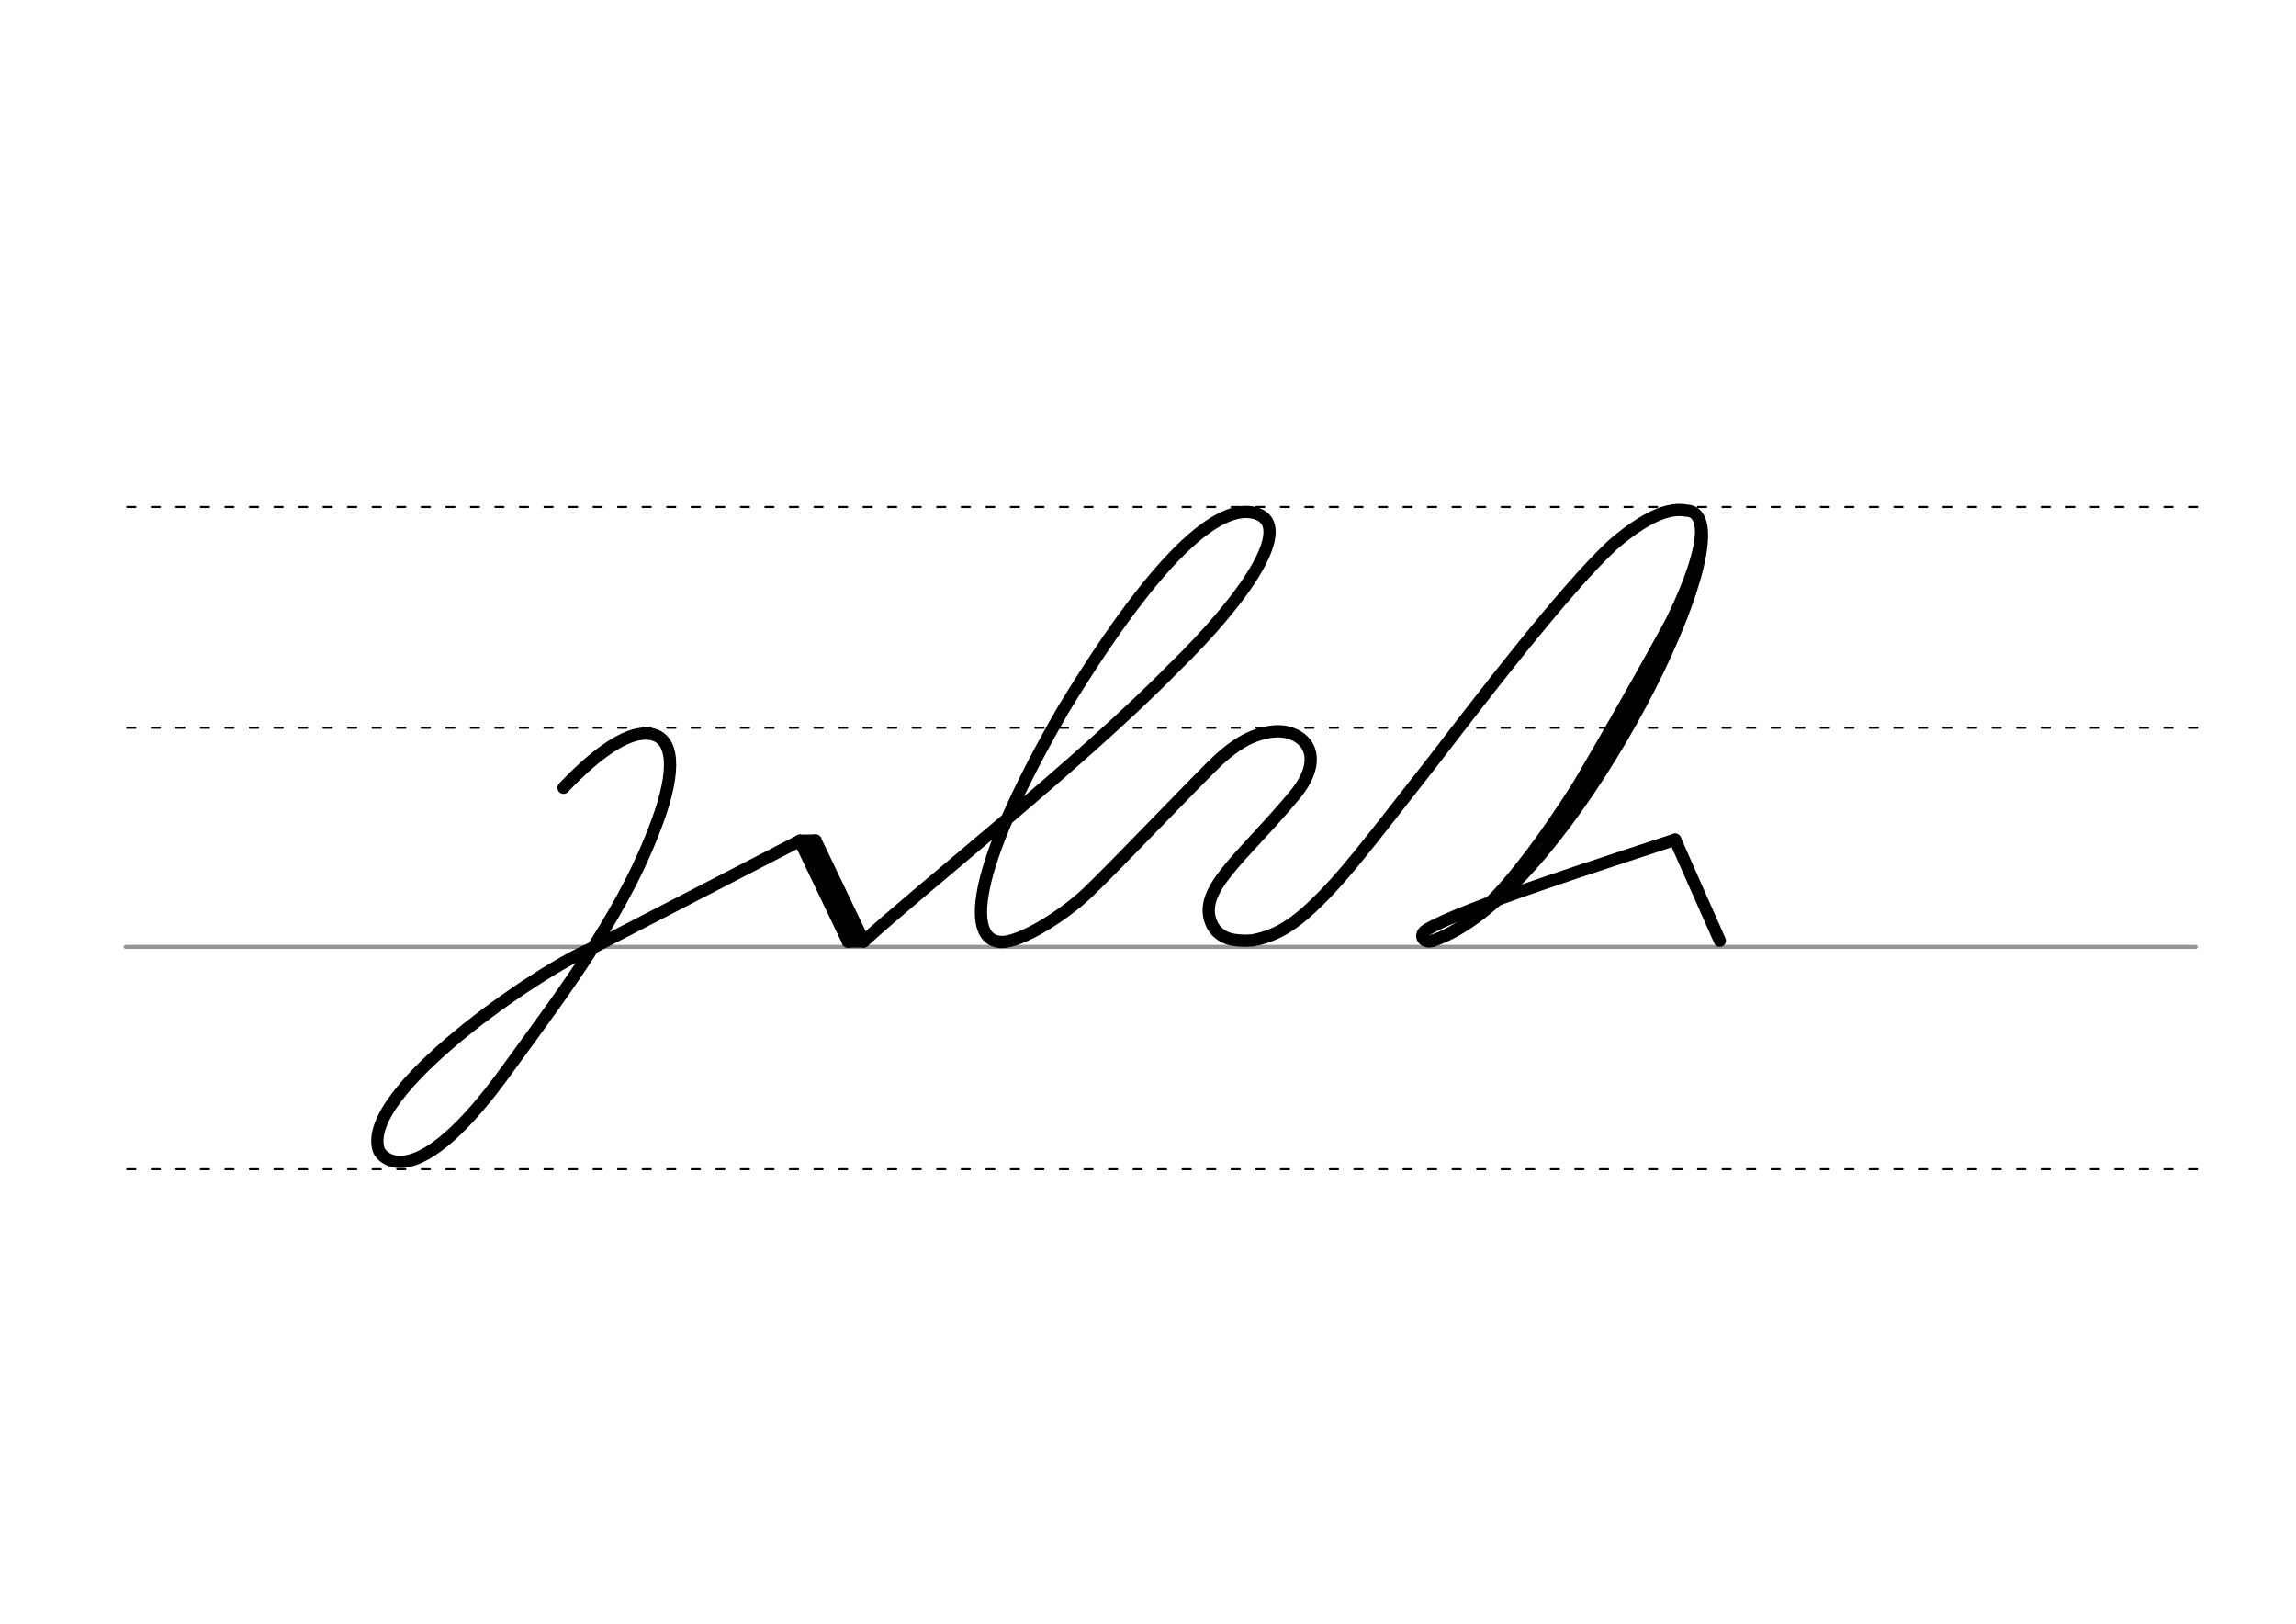 <svg height="210mm" viewBox="0 0 1052.4 744.1" width="297mm" xmlns="http://www.w3.org/2000/svg">
 <g fill="none" stroke-linecap="round">
  <g transform="translate(0 -308.268)">
   <path d="m57.6 742.2h948.8" stroke="#969696" stroke-width="1.875"/>
   <g stroke="#000" stroke-dasharray="3.75 7.5" stroke-miterlimit="2" stroke-width=".938">
    <path d="m58.3 844.1h948.8"/>
    <path d="m58.3 641.8h948.8"/>
    <path d="m58.3 540.6h948.8"/>
   </g>
  </g>
  <g stroke="#000">
   <g stroke-linejoin="round">
    <path d="m769.4 281.7c-11.5 21.5-39 69.9-54.2 94.8" stroke-width="8.438"/>
    <path d="m658.5 429.6c17.6-7.4 30.5-22.8 43.2-39.5 5.5-7.3 12-16.7 20.5-29.8" stroke-width="3.75"/>
    <path d="m763.9 295.2-54.8 90.9" stroke-width="5.625"/>
    <path d="m777.6 236.7c5.1 7.4-2.4 28.2-11.3 46.7" stroke-width="4.688"/>
    <path d="m656.8 431.1c-4.1 1.5-7-2.5-2.9-5 17-10.2 83-31 113.9-41.3" stroke-width="5.625"/>
    <path d="m767.8 384.8 20.5 46.3" stroke-width="5.625"/>
    <path d="m271 434.7c-23.8 9.8-106.1 66-97.4 92.3.9 3 16.3 22.9 59.8-38.1 26.9-36.9 54.6-73.4 69.3-116.4 7.7-23 5.5-36.8-7.5-36.3-8.1.3-20.4 7.4-36.9 24.8" stroke-width="5.625"/>
    <g stroke-width="5.625">
     <path d="m366.6 385.3 22.1 46.2"/>
     <path d="m373.8 385.2 22.1 46.2"/>
    </g>
   </g>
   <g stroke-width="5.625">
    <path d="m366.6 385.3 7.2-.1"/>
    <path d="m370.6 386.6 21 43.9" stroke-linejoin="round"/>
    <path d="m388.6 431.5 7.2-.1"/>
   </g>
   <g stroke-linejoin="round">
    <path d="m395.9 431.4c24.2-22.4 100.1-82.4 141.4-124.6 35-34 55.3-65.7 38.8-71.4-14.6-5-41.5 12.1-88.8 89.9-44.1 76.3-43.7 106.4-28 106.4 8.7-.1 27.4-11.5 39-22.4s52.9-54.4 60.5-61.3c3.3-3 6.8-5.8 10.6-8 4.1-2.4 8.7-4.1 13.6-4.7 3.3-.4 6.4-.1 9 .9 2.8 1 5 2.6 6.6 4.7 3.7 5.2 3.1 13.5-5.1 23.4-24.4 29.4-45.3 43.7-38 59.3 1.4 3 4 5.2 7.2 6.4 2.7 1 7.7 1.3 11 1 9-1.5 16.8-5.6 24.9-12.8 15.8-14.1 27.2-29.8 59.7-71.2 18.9-24.6 58.8-76.8 80.7-97.1 5.7-5 11.2-8.9 16.2-11.7 6.7-3.7 12.7-5.2 17.8-4.2 3 .1 5 1.7 6.1 4.6 10.7 27.9-65.8 174.3-122.4 192.5" stroke-width="5.625"/>
    <path d="m271 434.7 95.6-49.4" stroke-width="5.625"/>
   </g>
  </g>
 </g>
</svg>
